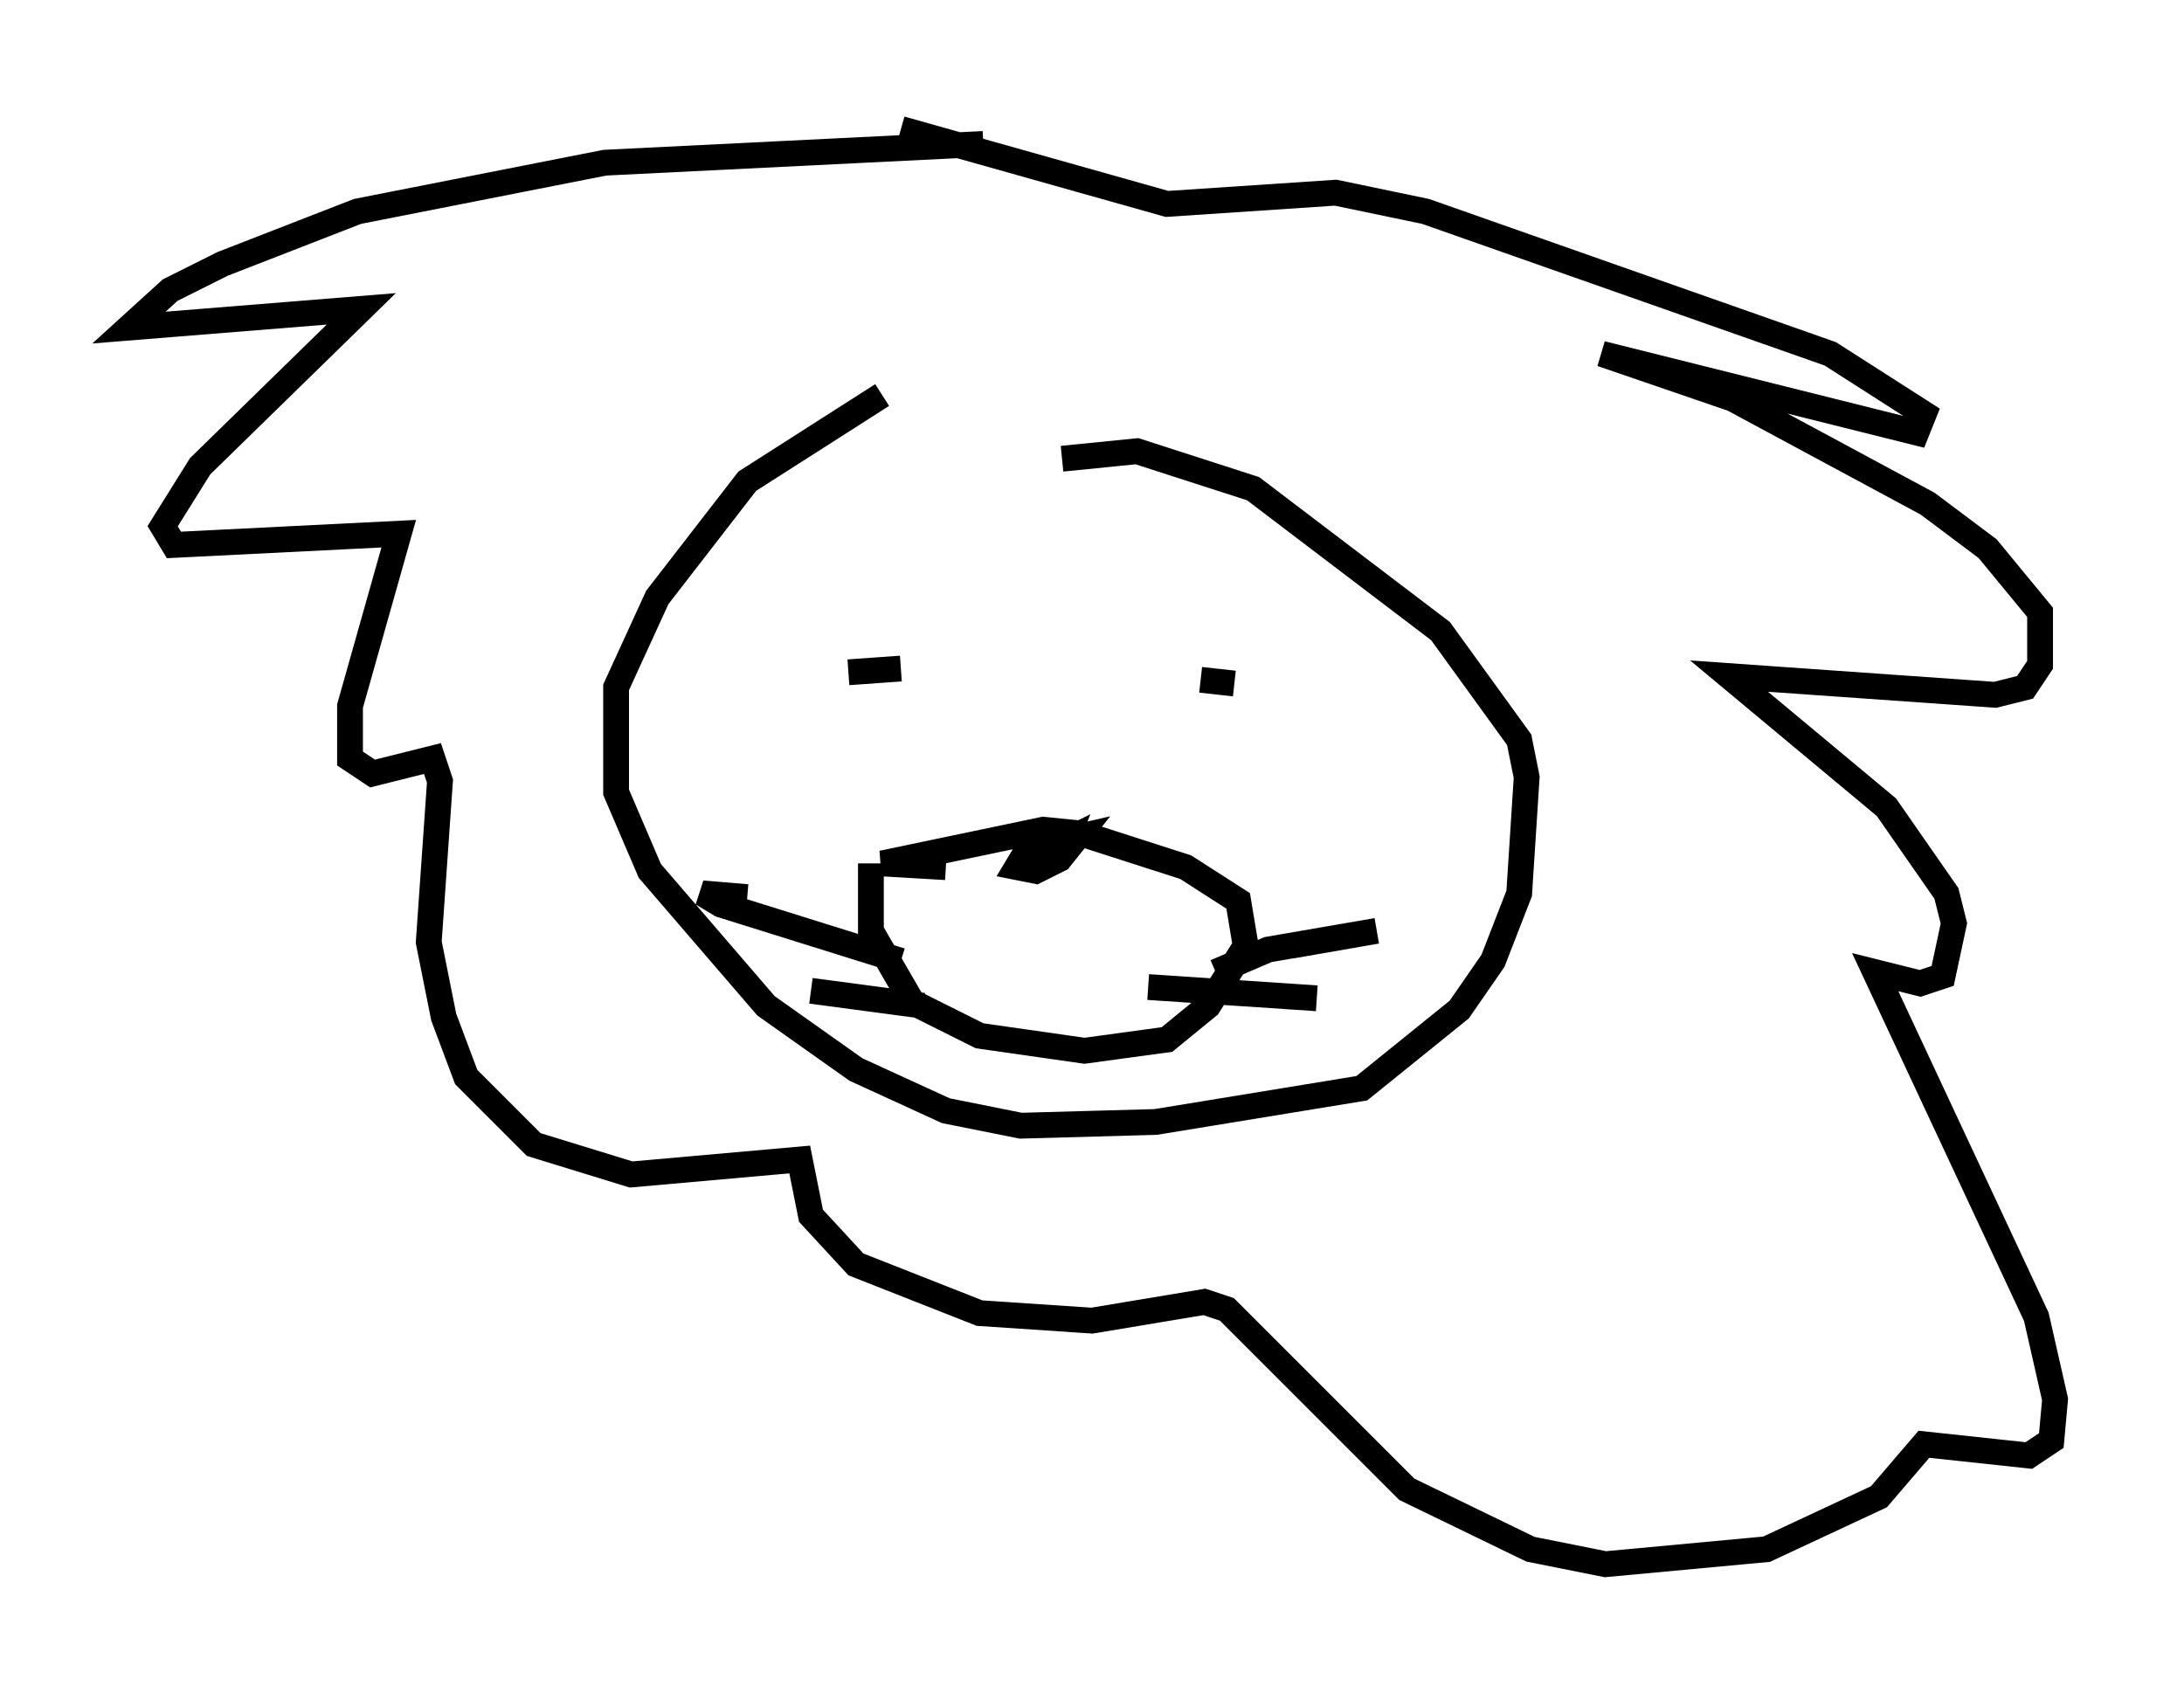<?xml version="1.0" encoding="utf-8" ?>
<svg baseProfile="full" height="65.631" version="1.1" width="84.659" xmlns="http://www.w3.org/2000/svg" xmlns:ev="http://www.w3.org/2001/xml-events" xmlns:xlink="http://www.w3.org/1999/xlink"><defs /><rect fill="white" height="65.631" width="84.659" x="0" y="0" /><path d="M43.782, 13.134 m-9.587, 2.179 l-5.229, 3.341 -3.486, 4.503 l-1.598, 3.486 0.0, 4.067 l1.307, 3.05 4.503, 5.229 l3.486, 2.469 3.486, 1.598 l2.905, 0.581 5.229, -0.145 l7.989, -1.307 3.777, -3.05 l1.307, -1.888 1.017, -2.615 l0.291, -4.503 -0.291, -1.453 l-3.05, -4.212 -7.263, -5.52 l-4.503, -1.453 -2.905, 0.291 m-7.408, 15.687 l0.0, 2.615 1.598, 2.76 l2.615, 1.307 4.067, 0.581 l3.196, -0.436 1.598, -1.307 l1.453, -2.324 -0.291, -1.743 l-2.034, -1.307 -4.067, -1.307 l-1.453, -0.145 -6.246, 1.307 l2.469, 0.145 m3.631, -0.436 l0.872, 0.0 0.581, -0.726 l-1.888, 0.436 -0.436, 0.726 l0.726, 0.145 0.872, -0.436 l0.291, -0.726 -0.872, 0.436 l-0.291, 0.726 0.436, -0.726 l-0.291, -0.291 m-7.408, -6.682 l2.034, -0.145 m11.62, 0.436 l1.307, 0.145 m-12.927, 10.749 l-6.972, -2.179 -0.726, -0.436 l1.743, 0.145 m6.827, 4.212 l-4.358, -0.581 m15.687, -0.726 l2.034, -0.872 4.212, -0.726 l-3.341, 0.581 m-5.52, 1.598 l6.536, 0.436 m-12.927, -33.117 l-14.67, 0.726 -9.587, 1.888 l-5.229, 2.034 -2.034, 1.017 l-1.598, 1.453 9.006, -0.726 l-6.246, 6.101 -1.453, 2.324 l0.436, 0.726 8.715, -0.436 l-1.888, 6.682 0.0, 2.034 l0.872, 0.581 2.324, -0.581 l0.291, 0.872 -0.436, 6.246 l0.581, 2.905 0.872, 2.324 l2.615, 2.615 3.777, 1.162 l6.536, -0.581 0.436, 2.179 l1.743, 1.888 4.793, 1.888 l4.358, 0.291 4.358, -0.726 l0.872, 0.291 6.972, 6.972 l4.793, 2.324 2.905, 0.581 l6.246, -0.581 4.358, -2.034 l1.743, -2.034 4.067, 0.436 l0.872, -0.581 0.145, -1.598 l-0.726, -3.196 -6.246, -13.363 l1.743, 0.436 0.872, -0.291 l0.436, -2.034 -0.291, -1.162 l-2.324, -3.341 -6.101, -5.084 l10.313, 0.726 1.162, -0.291 l0.581, -0.872 0.0, -2.034 l-2.034, -2.469 -2.324, -1.743 l-7.553, -4.067 -5.084, -1.743 l12.201, 3.05 0.291, -0.726 l-3.631, -2.324 -15.687, -5.52 l-3.486, -0.726 -6.536, 0.436 l-10.313, -2.905 " fill="none" stroke="black" stroke-width="1" /></svg>